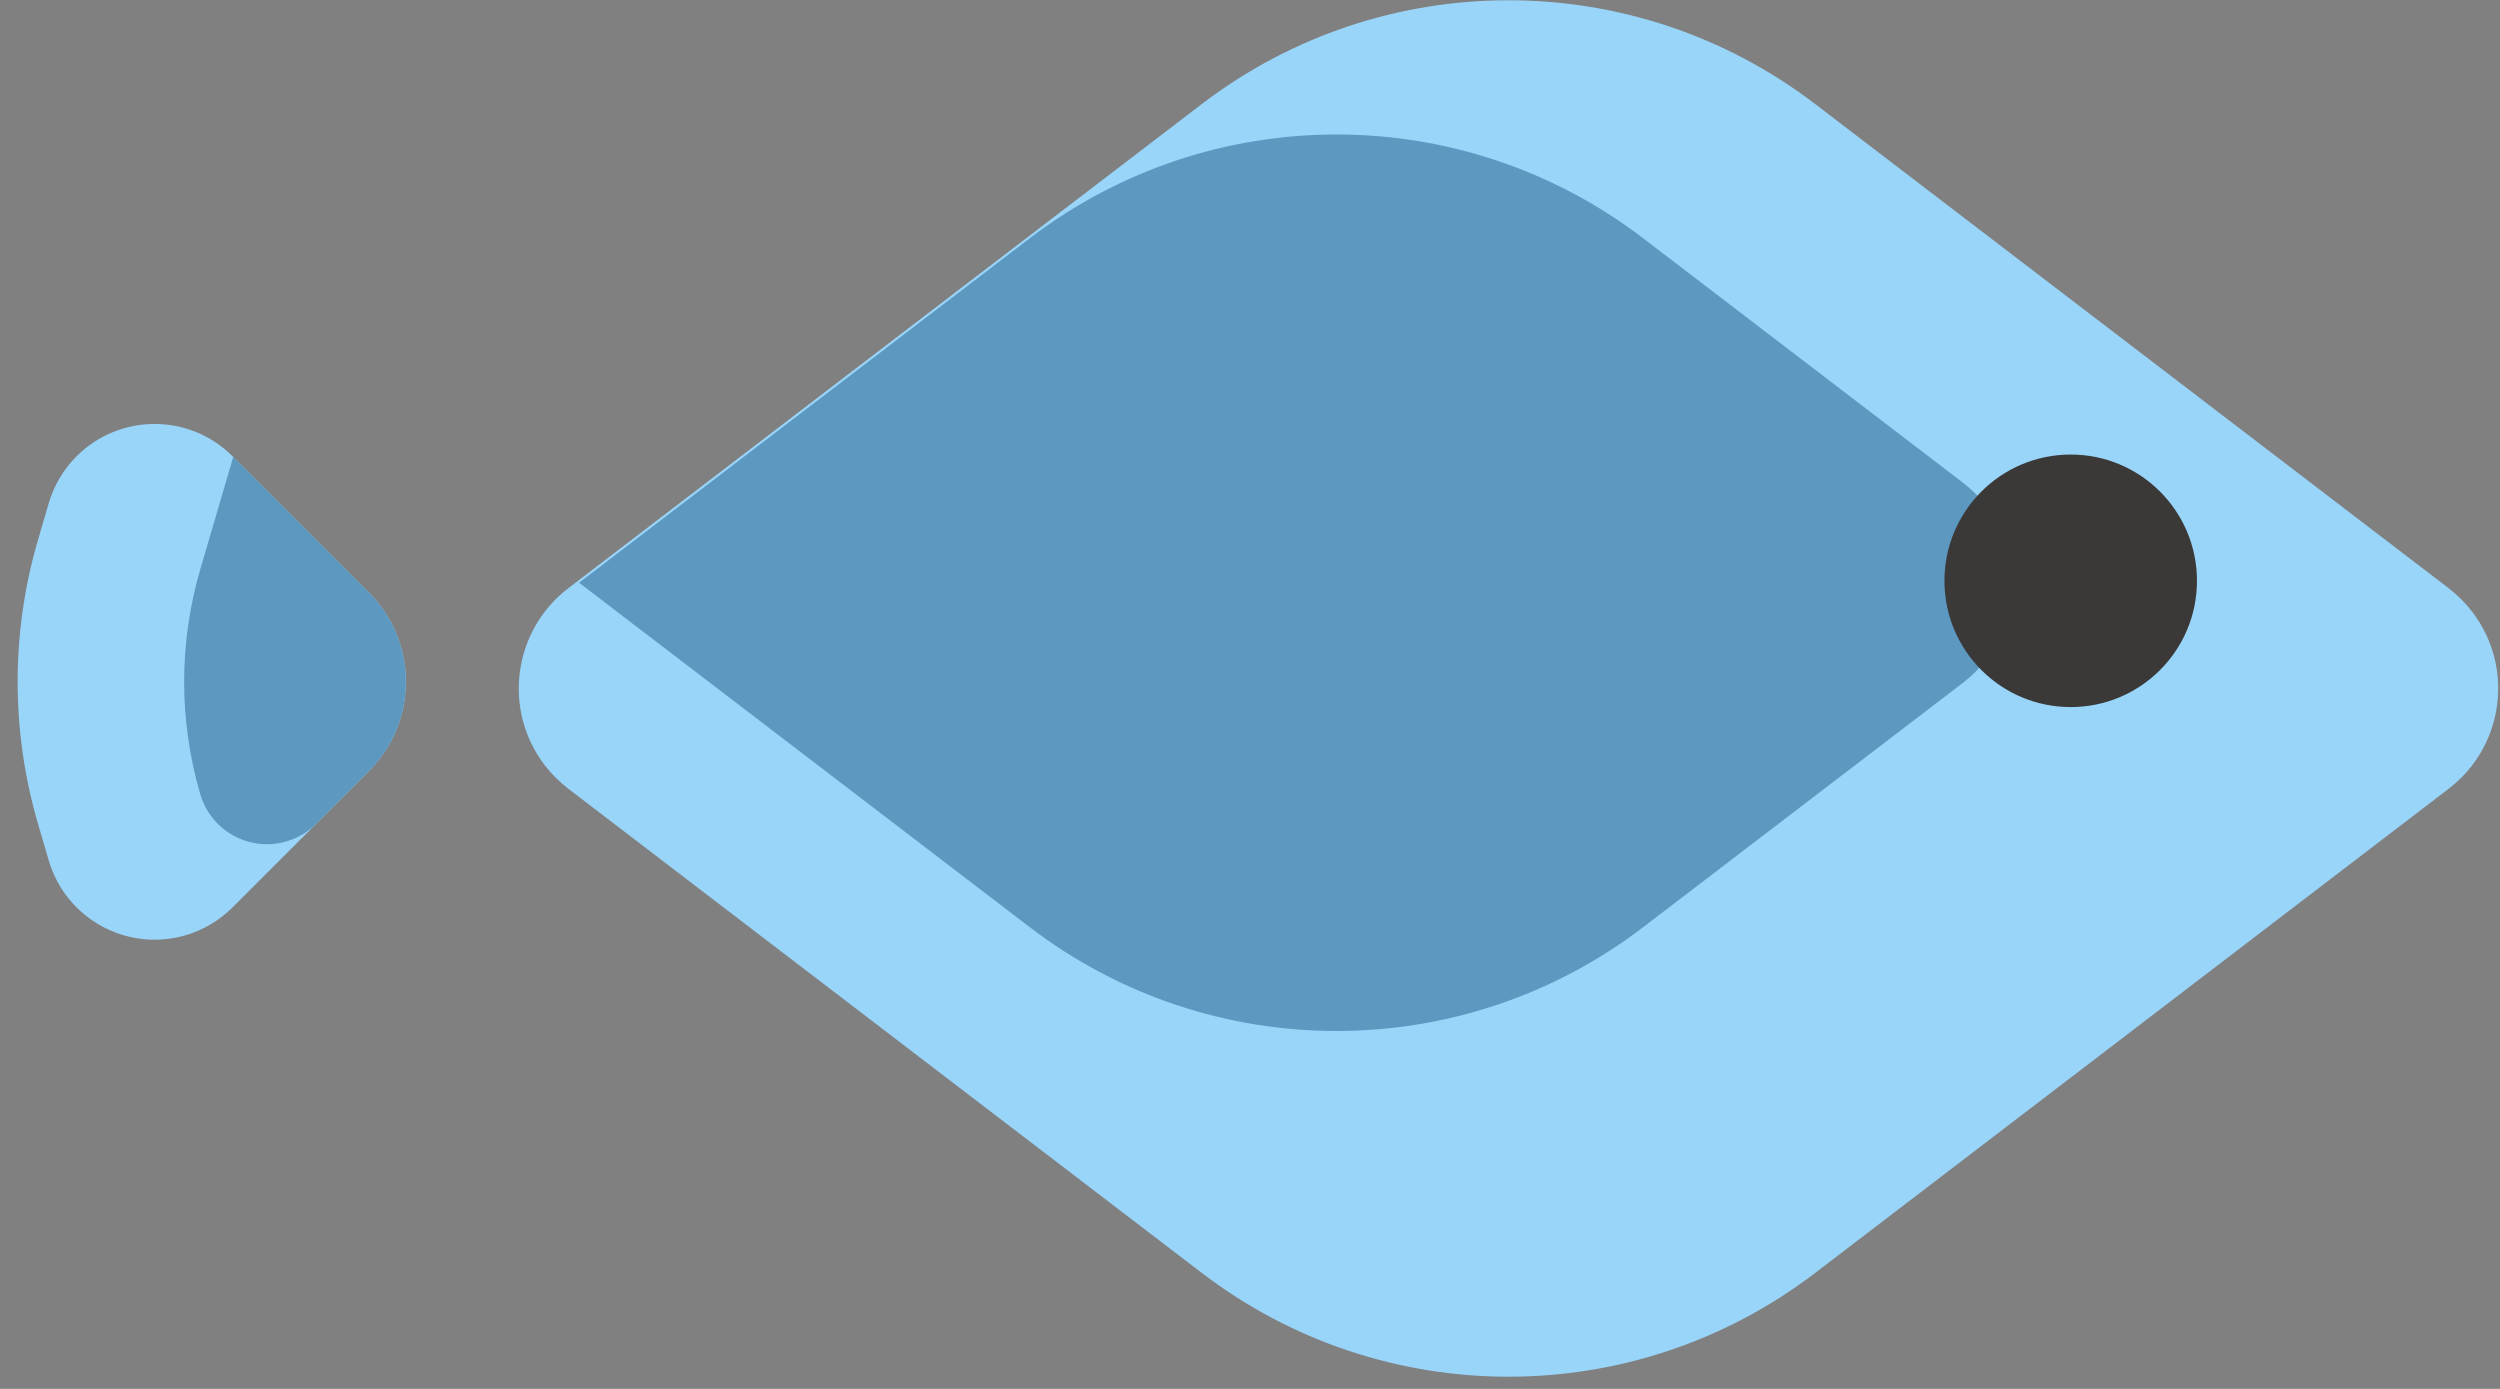 <svg width="99px" height="55px" viewBox="0 0 99 55" version="1.1" xmlns="http://www.w3.org/2000/svg" xmlns:xlink="http://www.w3.org/1999/xlink" id="fishy_b">
    <rect x="0" y="0" width="99" height="55" fill="#808080" stroke="none"/>
    <g id="Page-1" stroke="none" stroke-width="1" fill="none" fill-rule="evenodd">
        <g id="Artboard" transform="translate(-145, -273)">
            <g id="fish-3" transform="translate(192.5, 300.5) scale(-1, 1) translate(-192.5, -300.5) translate(139, 259)">
                <circle id="bubble-1" fill="#FFFFFF" opacity="0.5" cx="9" cy="41" r="5"></circle>
                <circle id="bubble-2" fill="#FFFFFF" opacity="0.5" cx="9" cy="41" r="5"></circle>
                <circle id="bubble-3" fill="#FFFFFF" opacity="0.5" cx="9" cy="41" r="5"></circle>
                <path d="M33.486,16.311 L64.78,12.13 L64.78,12.13 C67.517,11.765 70.032,13.687 70.398,16.424 C70.456,16.864 70.456,17.309 70.398,17.748 L66.217,49.042 L66.217,49.042 C65.022,57.986 57.986,65.022 49.042,66.217 L17.748,70.398 L17.748,70.398 C15.011,70.763 12.496,68.841 12.13,66.104 C12.072,65.664 12.072,65.219 12.13,64.78 L16.311,33.486 L16.311,33.486 C17.506,24.542 24.542,17.506 33.486,16.311 Z" id="Rectangle" fill="#99D4F9" transform="translate(41.264, 41.264) rotate(45) translate(-41.264, -41.264) "></path>
                <path d="M47.188,19.254 L69.454,16.279 L66.48,38.545 L66.48,38.545 C65.285,47.489 58.248,54.526 49.304,55.72 L33.523,57.829 L33.523,57.829 C30.786,58.194 28.27,56.272 27.905,53.535 C27.846,53.095 27.846,52.65 27.905,52.211 L30.013,36.429 L30.013,36.429 C31.208,27.485 38.244,20.449 47.188,19.254 Z" id="Rectangle-Copy-17" fill="#5C98C0" transform="translate(48.657, 37.076) rotate(45) translate(-48.657, -37.076) "></path>
                <path d="M92.843,33.036 L94.168,33.761 L94.168,33.761 C97.524,35.596 100.283,38.355 102.118,41.711 L102.843,43.036 L102.843,43.036 C104.001,45.153 103.223,47.807 101.107,48.965 C100.464,49.316 99.743,49.5 99.01,49.5 L91.379,49.5 L91.379,49.5 C88.617,49.5 86.379,47.262 86.379,44.5 L86.379,36.869 L86.379,36.869 C86.379,34.456 88.334,32.5 90.747,32.5 C91.48,32.5 92.2,32.684 92.843,33.036 Z" id="Rectangle-Copy" fill="#99D4F9" transform="translate(94.879, 41) rotate(45) translate(-94.879, -41) "></path>
                <path d="M85.075,33.758 L89.146,35.984 L89.146,35.984 C91.805,37.438 93.99,39.624 95.444,42.282 L95.444,42.282 L95.444,42.282 C96.173,43.615 95.684,45.287 94.351,46.016 C93.946,46.237 93.492,46.353 93.031,46.353 L90.075,46.353 L90.075,46.353 C87.314,46.353 85.075,44.115 85.075,41.353 L85.075,33.758 Z" id="Rectangle-Copy" fill="#5C98C0" transform="translate(90.429, 41) rotate(45) translate(-90.429, -41) "></path>
                <circle id="Oval" fill="#3B3838" cx="19" cy="37" r="5"></circle>
            </g>
        </g>
    </g>
</svg>
